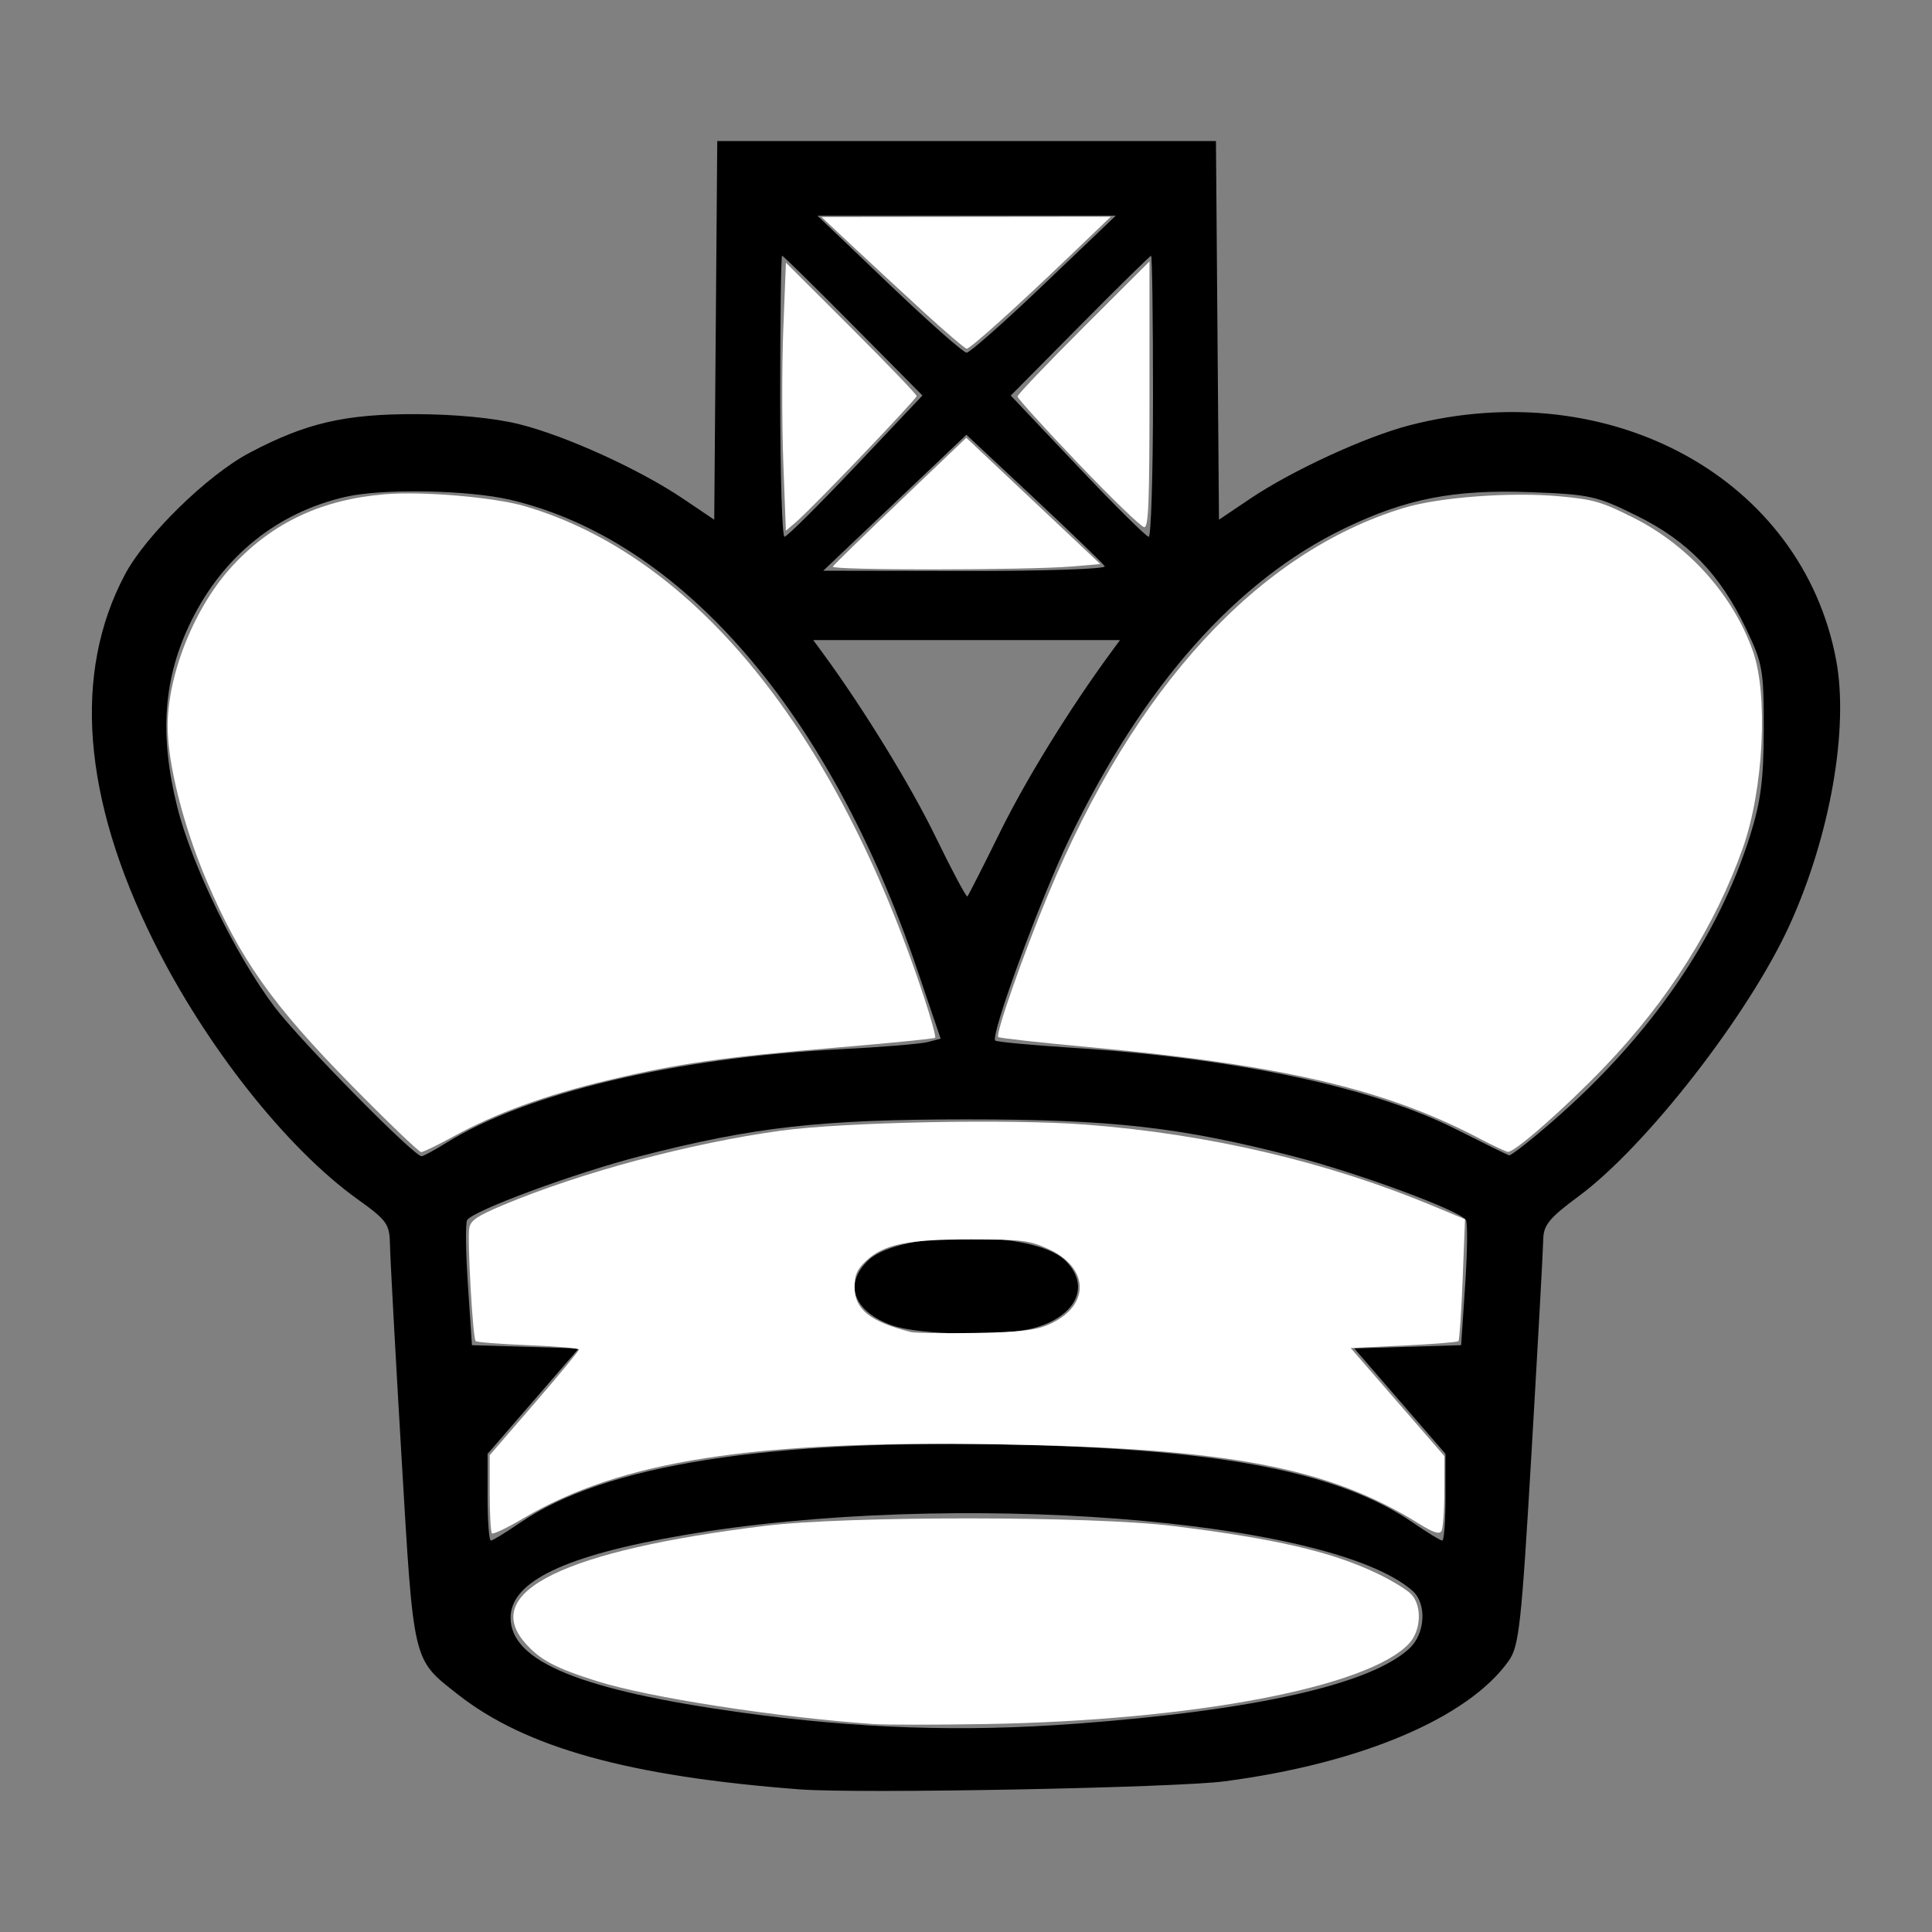 <?xml version="1.0" encoding="UTF-8" standalone="no"?>
<!-- Created with Inkscape (http://www.inkscape.org/) -->

<svg
   xmlns:dc="http://purl.org/dc/elements/1.1/"
   xmlns:cc="http://creativecommons.org/ns#"
   xmlns:rdf="http://www.w3.org/1999/02/22-rdf-syntax-ns#"
   xmlns:svg="http://www.w3.org/2000/svg"
   xmlns="http://www.w3.org/2000/svg"
   xmlns:sodipodi="http://sodipodi.sourceforge.net/DTD/sodipodi-0.dtd"
   xmlns:inkscape="http://www.inkscape.org/namespaces/inkscape"
   width="64px"
   height="64px"
   id="svg2985"
   version="1.1"
   inkscape:version="0.48.1 "
   sodipodi:docname="New document 2">
  <rect width="100%" height="100%" fill="#808080" stroke="none"/>
  <defs
     id="defs2987" />
  <sodipodi:namedview
     id="base"
     pagecolor="#ffffff"
     bordercolor="#666666"
     borderopacity="1.0"
     inkscape:pageopacity="0.0"
     inkscape:pageshadow="2"
     inkscape:zoom="7.7781746"
     inkscape:cx="25.272847"
     inkscape:cy="32.368399"
     inkscape:current-layer="layer1"
     showgrid="true"
     inkscape:document-units="px"
     inkscape:grid-bbox="true"
     inkscape:window-width="1365"
     inkscape:window-height="878"
     inkscape:window-x="-8"
     inkscape:window-y="-8"
     inkscape:window-maximized="1" />
  <g
     id="layer1"
     inkscape:label="Layer 1"
     inkscape:groupmode="layer">
    <path
       style="fill:#000000"
       d="M 26.51,59.277 C 20.828,58.844 17.406,57.893 15.161,56.125 c -1.503,-1.184 -1.454,-0.977 -1.862,-7.89 -0.202,-3.425 -0.373,-6.57 -0.38,-6.988 -0.011,-0.7 -0.096,-0.82 -1.073,-1.52 C 9.493,38.041 6.807,34.643 5.087,31.177 2.731,26.428 2.408,22.292 4.139,19.032 4.83,17.731 6.877,15.732 8.271,14.997 10.139,14.011 11.429,13.712 13.78,13.719 c 1.304,0.004 2.583,0.127 3.4,0.328 1.539,0.379 3.99,1.491 5.447,2.473 l 1.033,0.696 0.05,-6.272 0.05,-6.272 8.26,0 8.26,0 0.05,6.272 0.05,6.272 1.033,-0.696 c 1.387,-0.934 3.829,-2.058 5.289,-2.434 6.657,-1.714 13,1.781 14.123,7.781 0.424,2.267 -0.195,5.806 -1.534,8.758 -1.34,2.955 -4.756,7.35 -7.002,9.007 -0.963,0.711 -1.16,0.951 -1.167,1.425 -0.004,0.314 -0.178,3.462 -0.385,6.997 -0.34,5.806 -0.414,6.479 -0.763,6.969 -1.345,1.889 -4.892,3.392 -9.404,3.985 -1.649,0.217 -12.117,0.416 -14.06,0.268 z m 9.12,-2.175 c 5.974,-0.446 9.797,-1.311 11.065,-2.502 0.523,-0.491 0.574,-1.482 0.097,-1.901 -2.726,-2.397 -15.268,-3.358 -24.123,-1.849 -3.943,0.672 -5.755,1.535 -5.755,2.74 0,1.454 2.329,2.406 7.695,3.147 3.824,0.528 7.293,0.643 11.02,0.364 z M 17.211,50.455 c 2.815,-1.937 8.258,-2.791 16.518,-2.594 6.833,0.163 10.67,0.923 13.099,2.594 0.462,0.318 0.888,0.578 0.948,0.578 0.06,0 0.108,-0.646 0.108,-1.436 l 0,-1.436 -1.511,-1.746 -1.511,-1.746 1.77,-0.054 1.77,-0.054 0.133,-1.986 c 0.073,-1.092 0.085,-2.063 0.027,-2.158 -0.194,-0.313 -3.552,-1.555 -5.712,-2.112 -3.764,-0.97 -6.006,-1.224 -10.832,-1.224 -4.827,0 -7.068,0.253 -10.832,1.224 -2.16,0.557 -5.518,1.799 -5.712,2.112 -0.058,0.094 -0.046,1.065 0.027,2.158 l 0.133,1.986 1.77,0.054 1.77,0.054 -1.511,1.746 -1.511,1.746 0,1.436 c 0,0.79 0.049,1.436 0.108,1.436 0.06,0 0.486,-0.26 0.948,-0.578 z M 29.552,43.906 C 28.268,43.448 27.934,42.526 28.771,41.741 c 1.049,-0.985 5.446,-0.989 6.493,-0.006 0.878,0.825 0.419,1.86 -0.998,2.254 -1.029,0.286 -3.815,0.237 -4.712,-0.083 z M 14.781,37.86 c 2.64,-1.647 7.6,-2.825 13.059,-3.103 1.359,-0.069 2.661,-0.176 2.895,-0.238 l 0.425,-0.112 -0.773,-2.28 C 27.487,23.576 22.566,17.891 16.912,16.558 c -1.395,-0.329 -4.247,-0.38 -5.467,-0.099 -2.26,0.521 -4.044,1.956 -5.106,4.104 -0.924,1.871 -1.068,3.756 -0.469,6.162 0.481,1.932 1.949,4.95 3.229,6.636 0.857,1.13 4.61,4.94 4.865,4.94 0.06,0 0.428,-0.199 0.818,-0.442 z m 36.684,-0.745 c 3.203,-2.788 5.455,-6.056 6.517,-9.459 0.35,-1.12 0.443,-1.858 0.445,-3.508 0.003,-1.95 -0.037,-2.173 -0.588,-3.325 -0.862,-1.801 -1.928,-2.903 -3.615,-3.737 -1.337,-0.661 -1.56,-0.71 -3.55,-0.783 -2.514,-0.092 -4.09,0.215 -6.129,1.196 -3.578,1.721 -6.658,5.19 -9.108,10.259 -0.97,2.006 -2.638,6.543 -2.468,6.712 0.045,0.045 1.218,0.154 2.606,0.243 5.38,0.343 9.913,1.308 12.655,2.694 0.907,0.458 1.699,0.847 1.76,0.865 0.061,0.017 0.724,-0.503 1.475,-1.156 z M 33.133,27.555 c 0.863,-1.75 2.293,-4.067 3.655,-5.925 l 0.313,-0.427 -5.081,0 -5.081,0 0.314,0.427 c 1.336,1.82 2.909,4.381 3.74,6.092 0.545,1.12 1.018,2.008 1.053,1.974 0.034,-0.034 0.524,-0.998 1.087,-2.14 z m 3.463,-8.797 c -0.056,-0.09 -1.11,-1.107 -2.342,-2.26 l -2.241,-2.096 -2.371,2.252 -2.371,2.252 4.714,0.008 c 2.601,0.004 4.668,-0.065 4.612,-0.156 z M 28.344,15.442 30.557,13.101 28.264,10.787 C 27.003,9.514 25.943,8.472 25.908,8.472 c -0.035,0 -0.063,2.095 -0.063,4.655 0,2.56 0.064,4.655 0.142,4.655 0.078,-4.5e-5 1.139,-1.053 2.356,-2.34 z m 9.851,-2.314 c 0,-2.56 -0.028,-4.655 -0.063,-4.655 -0.035,0 -1.095,1.042 -2.356,2.315 l -2.293,2.315 2.214,2.34 c 1.217,1.287 2.278,2.34 2.356,2.34 0.078,4.4e-5 0.142,-2.095 0.142,-4.655 z m -3.61,-3.713 2.375,-2.269 -4.94,0 -4.94,0 2.375,2.269 c 1.306,1.248 2.461,2.269 2.565,2.269 0.104,0 1.259,-1.021 2.565,-2.269 z"
       id="path3004"
       inkscape:connector-curvature="0" />
    <path
       style="fill:#ffffff"
       d="m 28.95,57.113 c -3.231,-0.227 -7.46,-0.882 -9.172,-1.422 -1.382,-0.435 -1.889,-0.704 -2.379,-1.262 -1.495,-1.702 1.299,-3.067 7.951,-3.884 2.693,-0.331 10.822,-0.328 13.499,0.005 3.414,0.424 5.25,0.849 6.754,1.565 0.498,0.237 1.017,0.554 1.155,0.706 0.355,0.392 0.314,1.199 -0.082,1.624 -1.35,1.448 -7.172,2.553 -14.062,2.667 -1.626,0.027 -3.275,0.027 -3.664,-3.44e-4 z"
       id="path3006"
       inkscape:connector-curvature="0" />
    <path
       style="fill:#ffffff"
       d="m 16.296,50.793 c -0.041,-0.041 -0.074,-0.64 -0.074,-1.331 l 0,-1.257 1.478,-1.71 c 0.813,-0.941 1.478,-1.745 1.478,-1.788 3.98e-4,-0.043 -0.754,-0.109 -1.677,-0.146 -0.923,-0.037 -1.708,-0.098 -1.744,-0.134 -0.096,-0.096 -0.281,-3.384 -0.211,-3.751 0.048,-0.252 0.266,-0.399 1.124,-0.758 2.589,-1.084 6.201,-2.051 9.194,-2.462 2.086,-0.286 7.58,-0.396 10.109,-0.201 4.082,0.314 8.006,1.236 11.541,2.711 l 1.016,0.424 -0.078,1.988 c -0.043,1.094 -0.106,2.016 -0.14,2.05 -0.034,0.034 -0.851,0.099 -1.815,0.145 l -1.753,0.083 1.552,1.79 1.552,1.79 -0.002,1.167 c -0.001,0.642 -0.046,1.236 -0.099,1.32 -0.07,0.11 -0.278,0.04 -0.737,-0.246 -2.998,-1.871 -6.325,-2.502 -13.882,-2.632 -8.182,-0.14 -12.559,0.54 -15.798,2.455 -0.529,0.312 -0.994,0.535 -1.035,0.494 l 0,0 z m 18.41,-6.901 c 1.414,-0.594 1.416,-1.893 0.004,-2.526 -0.615,-0.276 -0.862,-0.306 -2.545,-0.308 -2.102,-0.002 -2.885,0.158 -3.477,0.711 -0.298,0.279 -0.38,0.465 -0.38,0.87 0,0.734 0.52,1.149 1.864,1.486 0.141,0.035 1.096,0.049 2.121,0.031 1.446,-0.026 1.987,-0.085 2.413,-0.264 l 0,0 z"
       id="path3008"
       inkscape:connector-curvature="0" />
    <path
       style="fill:#ffffff"
       d="M 11.639,35.945 C 9.021,33.286 7.956,31.781 6.84,29.163 6.072,27.362 5.549,25.279 5.553,24.041 c 0.007,-1.752 0.918,-3.984 2.177,-5.328 1.323,-1.413 2.94,-2.167 5.021,-2.34 1.256,-0.105 3.622,0.098 4.643,0.398 5.614,1.648 10.308,7.43 13.224,16.29 0.228,0.694 0.39,1.286 0.36,1.317 -0.03,0.03 -1.463,0.173 -3.183,0.317 -3.841,0.321 -5.329,0.533 -7.673,1.093 -2.06,0.492 -3.696,1.087 -5.09,1.853 -0.524,0.288 -1.011,0.523 -1.082,0.523 -0.071,0 -1.111,-0.998 -2.312,-2.218 z"
       id="path3010"
       inkscape:connector-curvature="0" />
    <path
       style="fill:#ffffff"
       d="M 49.006,37.712 C 45.885,36.074 42.474,35.275 36.087,34.688 c -1.625,-0.149 -2.984,-0.3 -3.019,-0.335 -0.097,-0.097 0.824,-2.726 1.66,-4.739 2.85,-6.857 6.96,-11.321 11.77,-12.787 1.174,-0.357 3.547,-0.535 5.167,-0.386 1.125,0.103 1.389,0.18 2.441,0.708 1.836,0.923 3.307,2.566 3.964,4.43 0.508,1.439 0.348,4.572 -0.331,6.496 -0.913,2.588 -2.476,5.067 -4.578,7.259 -1.301,1.358 -2.98,2.836 -3.207,2.823 -0.063,-0.003 -0.49,-0.204 -0.95,-0.445 l 0,0 z"
       id="path3012"
       inkscape:connector-curvature="0" />
    <path
       style="fill:#ffffff"
       d="m 27.588,18.768 c 0.037,-0.06 1.047,-1.045 2.245,-2.188 l 2.177,-2.078 2.22,2.092 2.22,2.092 -0.954,0.08 c -1.482,0.124 -7.984,0.127 -7.908,0.004 z"
       id="path3014"
       inkscape:connector-curvature="0" />
    <path
       style="fill:#ffffff"
       d="m 25.948,15.322 c -0.047,-1.243 -0.047,-3.241 4.92e-4,-4.44 l 0.086,-2.181 2.165,2.162 c 1.191,1.189 2.165,2.204 2.165,2.256 0,0.102 -3.457,3.714 -3.998,4.177 L 26.033,17.581 25.948,15.322 z"
       id="path3016"
       inkscape:connector-curvature="0" />
    <path
       style="fill:#ffffff"
       d="M 30.599,10.335 C 29.869,9.666 28.808,8.685 28.243,8.154 l -1.029,-0.965 4.791,-0.005 4.791,-0.005 -1.32,1.265 c -1.816,1.741 -3.334,3.107 -3.452,3.107 -0.054,0 -0.696,-0.547 -1.426,-1.215 z"
       id="path3018"
       inkscape:connector-curvature="0" />
    <path
       style="fill:#ffffff"
       d="m 35.72,15.354 c -1.107,-1.16 -2.014,-2.159 -2.014,-2.219 0,-0.06 0.984,-1.092 2.186,-2.292 l 2.186,-2.183 0,4.402 c 0,3.59 -0.032,4.402 -0.172,4.402 -0.095,0 -1.078,-0.949 -2.186,-2.11 l 0,0 z"
       id="path3020"
       inkscape:connector-curvature="0" />
  </g>
</svg>
